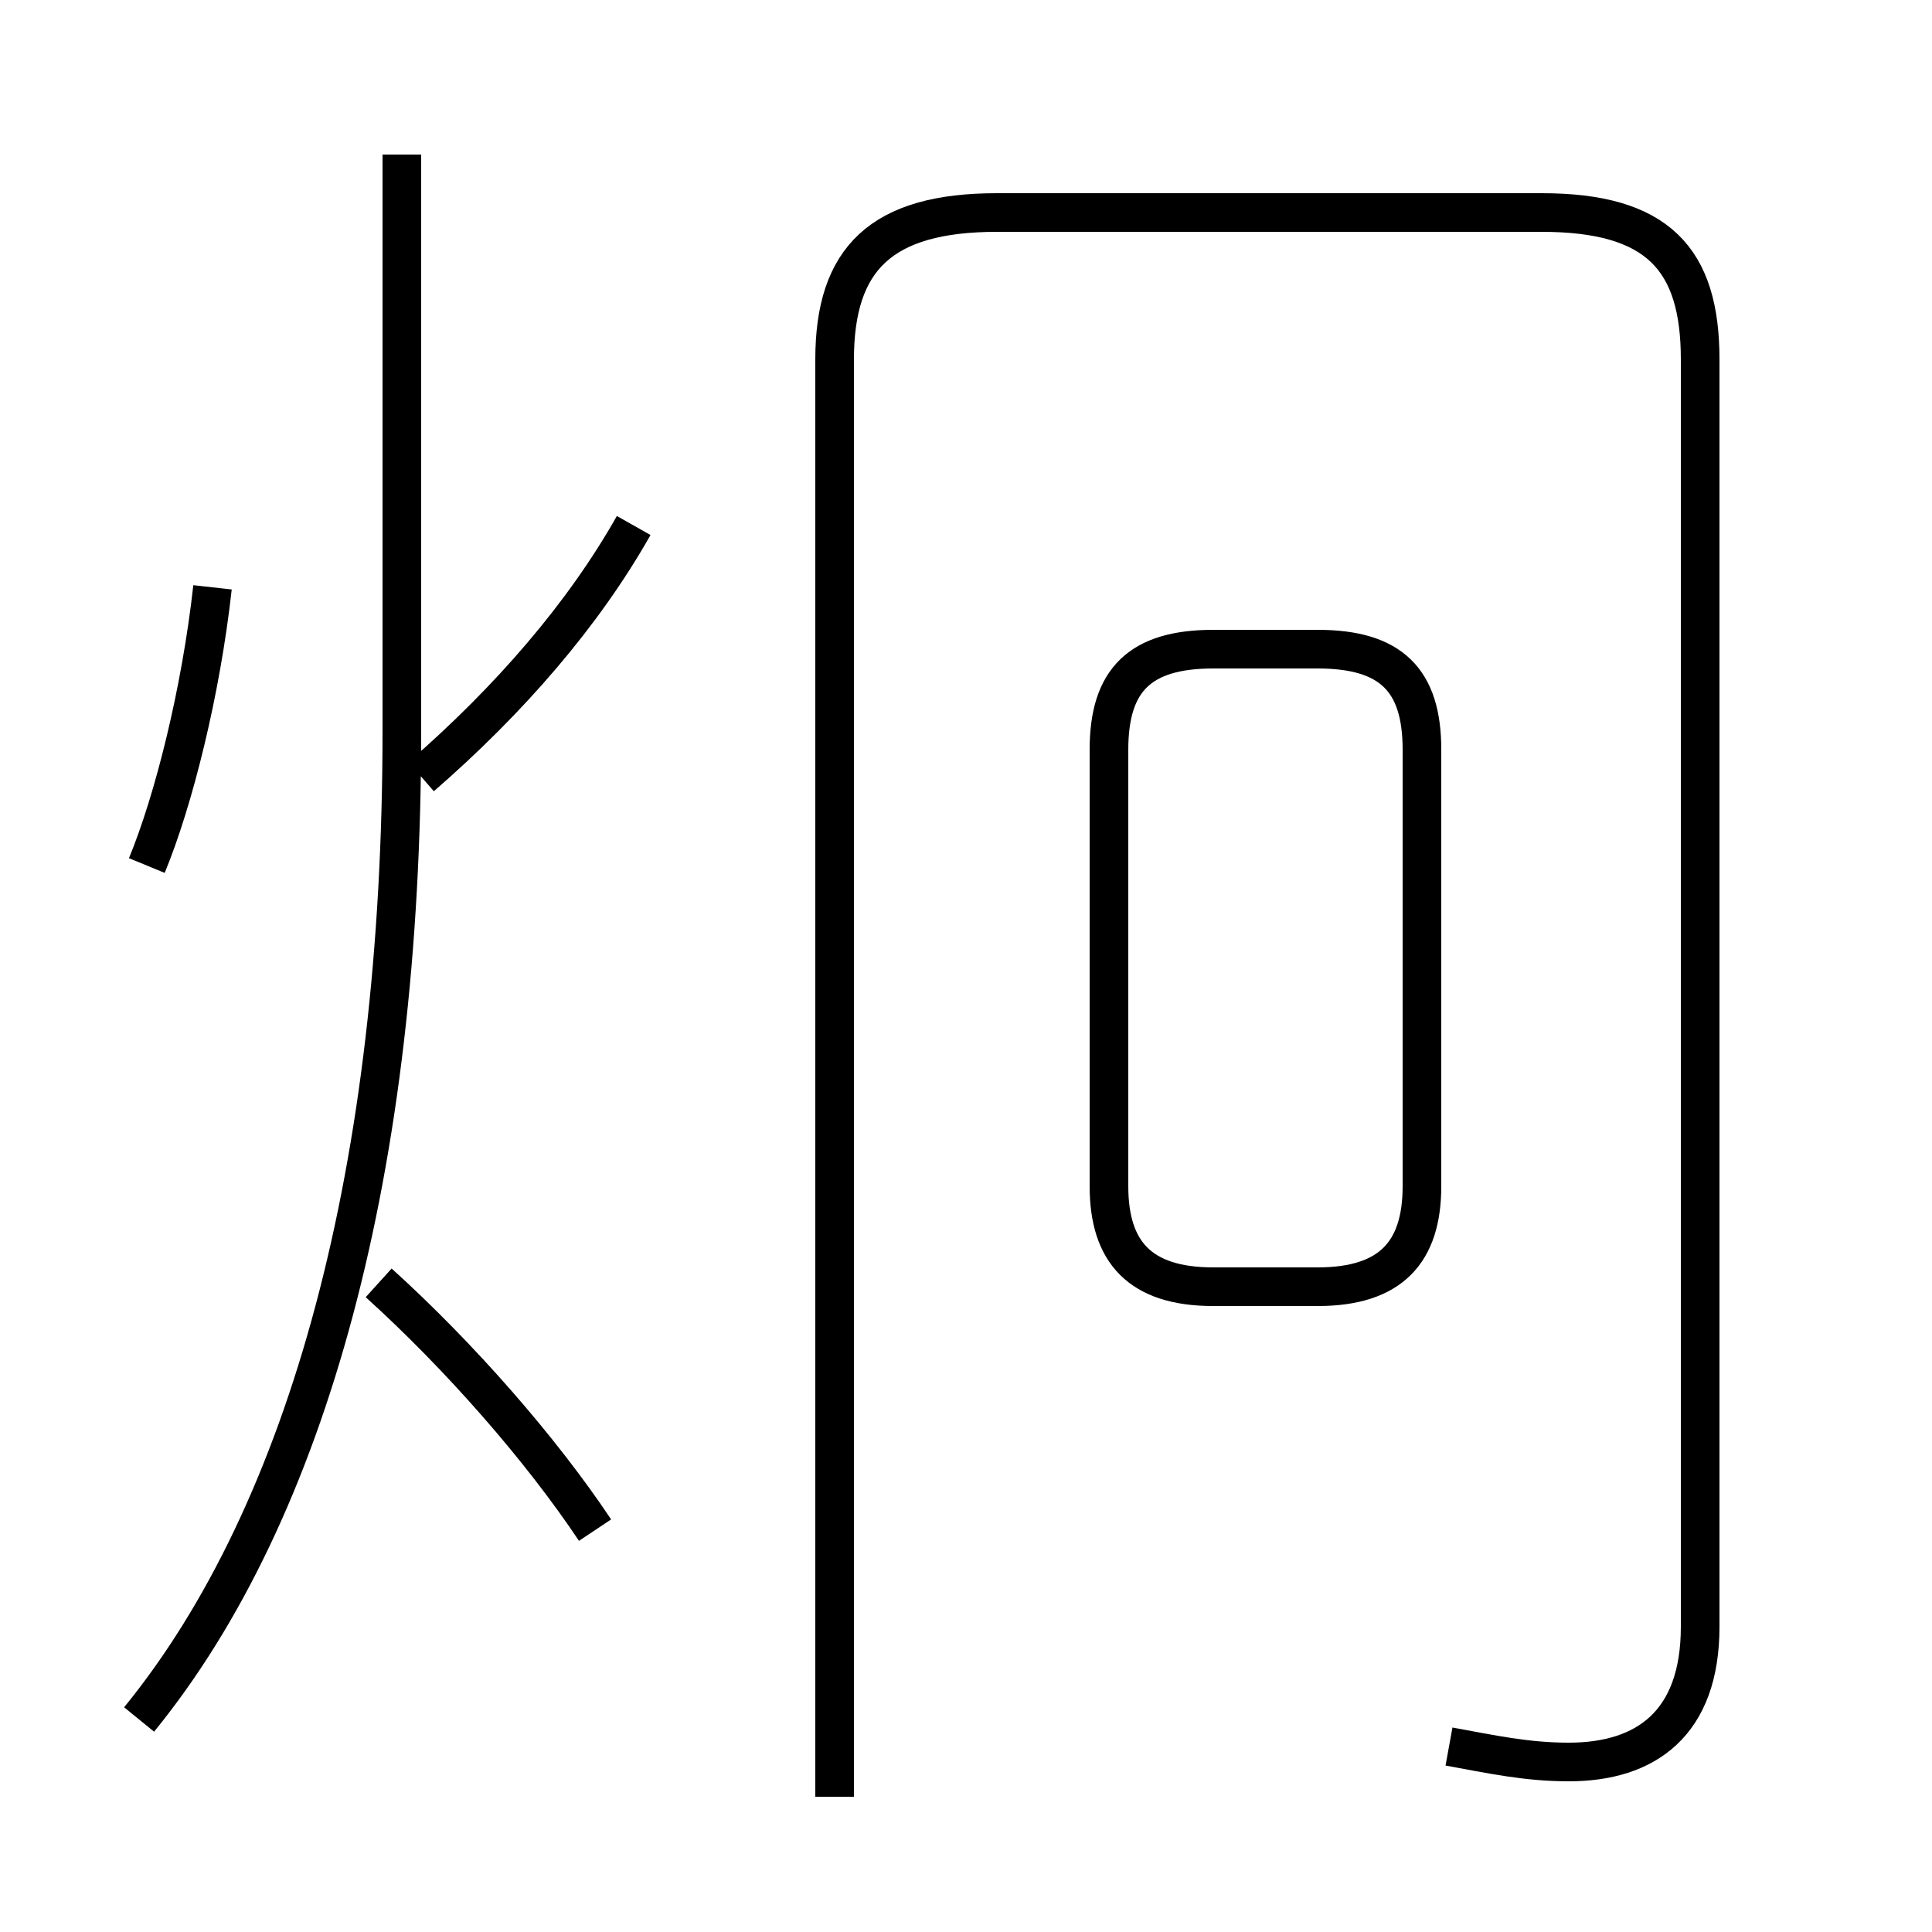 <?xml version='1.0' encoding='utf8'?>
<svg viewBox="0.0 -6.0 50.0 50.0" version="1.1" xmlns="http://www.w3.org/2000/svg">
<rect x="0.0" y="-6.0" width="50.0" height="50.0" fill="#808080" stroke="none"/>
<rect x="-1000" y="-1000" width="2000" height="2000" stroke="white" fill="white"/>
<g style="fill:white;stroke:#000000;  stroke-width:1">
<path d="M 37.5 1.2 C 38.6 1.4 39.5 1.6 40.6 1.6 C 42.6 1.6 44.0 0.6 44.0 -1.9 L 44.0 -34.7 C 44.0 -37.3 42.9 -38.5 39.9 -38.5 L 25.8 -38.5 C 22.8 -38.5 21.6 -37.3 21.6 -34.7 L 21.6 2.5 M 15.4 -4.4 C 14.0 -6.5 11.9 -8.9 9.8 -10.8 M 3.6 0.5 C 8.0 -4.9 10.4 -13.8 10.4 -25.1 L 10.4 -40.0 M 3.8 -21.6 C 4.5 -23.3 5.2 -26.1 5.5 -28.8 M 10.9 -23.9 C 13.2 -25.9 15.1 -28.1 16.4 -30.4 M 31.4 -10.7 L 34.1 -10.7 C 36.0 -10.7 36.8 -11.6 36.8 -13.3 L 36.8 -24.6 C 36.8 -26.4 36.0 -27.2 34.1 -27.2 L 31.4 -27.2 C 29.5 -27.2 28.7 -26.4 28.7 -24.6 L 28.7 -13.3 C 28.7 -11.6 29.5 -10.7 31.4 -10.7 Z" transform="translate(0.0 38.0)" />
</g>
</svg>